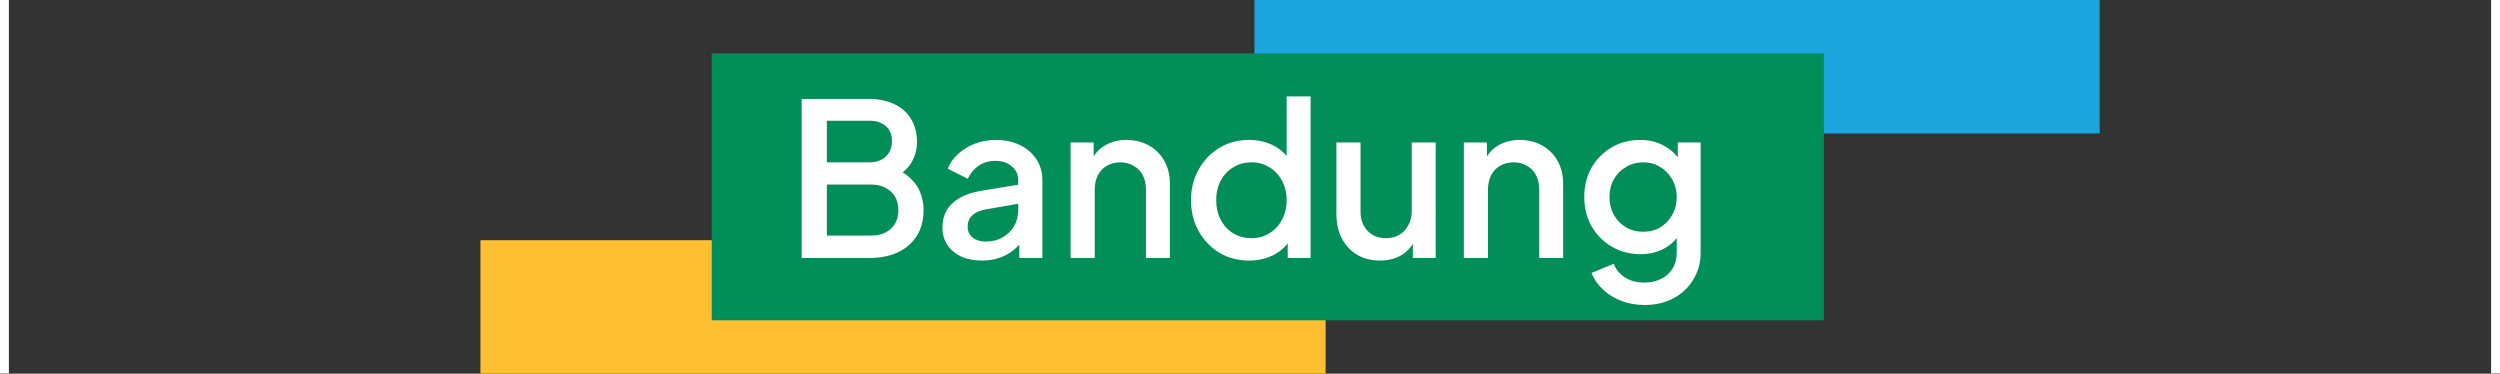 <svg width="281" height="42" viewBox="0 0 281 42" fill="none" xmlns="http://www.w3.org/2000/svg">
<rect x="0" y="0" width="281" height="42" fill="#333333" stroke="none"/>
<rect x="54" y="27" width="95" height="15" fill="#FEBF30"/>
<rect x="141" width="95" height="15" fill="#1AA5DC"/>
<rect x="80" y="6" width="125" height="30" fill="#028E58"/>
<path d="M90.106 29V11.12H97.642C98.762 11.12 99.73 11.32 100.546 11.72C101.362 12.104 101.986 12.664 102.418 13.4C102.85 14.12 103.066 14.976 103.066 15.968C103.066 16.832 102.842 17.624 102.394 18.344C101.962 19.048 101.282 19.608 100.354 20.024V18.824C101.17 19.144 101.834 19.552 102.346 20.048C102.858 20.528 103.226 21.072 103.45 21.68C103.69 22.288 103.81 22.928 103.81 23.6C103.81 25.28 103.258 26.6 102.154 27.56C101.066 28.52 99.57 29 97.666 29H90.106ZM92.938 26.48H97.882C98.826 26.48 99.578 26.224 100.138 25.712C100.698 25.184 100.978 24.488 100.978 23.624C100.978 22.744 100.698 22.048 100.138 21.536C99.578 21.008 98.826 20.744 97.882 20.744H92.938V26.48ZM92.938 18.248H97.714C98.482 18.248 99.098 18.032 99.562 17.6C100.026 17.152 100.258 16.568 100.258 15.848C100.258 15.128 100.026 14.568 99.562 14.168C99.098 13.768 98.482 13.568 97.714 13.568H92.938V18.248ZM110.347 29.288C109.467 29.288 108.691 29.136 108.019 28.832C107.363 28.512 106.851 28.08 106.483 27.536C106.115 26.976 105.931 26.32 105.931 25.568C105.931 24.864 106.083 24.232 106.387 23.672C106.707 23.112 107.195 22.64 107.851 22.256C108.507 21.872 109.331 21.6 110.323 21.44L114.835 20.696V22.832L110.851 23.528C110.131 23.656 109.603 23.888 109.267 24.224C108.931 24.544 108.763 24.96 108.763 25.472C108.763 25.968 108.947 26.376 109.315 26.696C109.699 27 110.187 27.152 110.779 27.152C111.515 27.152 112.155 26.992 112.699 26.672C113.259 26.352 113.691 25.928 113.995 25.4C114.299 24.856 114.451 24.256 114.451 23.6V20.264C114.451 19.624 114.211 19.104 113.731 18.704C113.267 18.288 112.643 18.08 111.859 18.08C111.139 18.08 110.507 18.272 109.963 18.656C109.435 19.024 109.043 19.504 108.787 20.096L106.531 18.968C106.771 18.328 107.163 17.768 107.707 17.288C108.251 16.792 108.883 16.408 109.603 16.136C110.339 15.864 111.115 15.728 111.931 15.728C112.955 15.728 113.859 15.92 114.643 16.304C115.443 16.688 116.059 17.224 116.491 17.912C116.939 18.584 117.163 19.368 117.163 20.264V29H114.571V26.648L115.123 26.72C114.819 27.248 114.427 27.704 113.947 28.088C113.483 28.472 112.947 28.768 112.339 28.976C111.747 29.184 111.083 29.288 110.347 29.288ZM120.334 29V16.016H122.926V18.56L122.614 18.224C122.934 17.408 123.446 16.792 124.15 16.376C124.854 15.944 125.67 15.728 126.598 15.728C127.558 15.728 128.406 15.936 129.142 16.352C129.878 16.768 130.454 17.344 130.87 18.08C131.286 18.816 131.494 19.664 131.494 20.624V29H128.806V21.344C128.806 20.688 128.686 20.136 128.446 19.688C128.206 19.224 127.862 18.872 127.414 18.632C126.982 18.376 126.486 18.248 125.926 18.248C125.366 18.248 124.862 18.376 124.414 18.632C123.982 18.872 123.646 19.224 123.406 19.688C123.166 20.152 123.046 20.704 123.046 21.344V29H120.334ZM140.397 29.288C139.149 29.288 138.029 28.992 137.037 28.4C136.061 27.792 135.285 26.976 134.709 25.952C134.149 24.928 133.869 23.776 133.869 22.496C133.869 21.216 134.157 20.064 134.733 19.04C135.309 18.016 136.085 17.208 137.061 16.616C138.037 16.024 139.141 15.728 140.373 15.728C141.413 15.728 142.333 15.936 143.133 16.352C143.933 16.768 144.565 17.344 145.029 18.08L144.621 18.704V10.832H147.309V29H144.741V26.36L145.053 26.864C144.605 27.648 143.965 28.248 143.133 28.664C142.301 29.08 141.389 29.288 140.397 29.288ZM140.661 26.768C141.413 26.768 142.085 26.584 142.677 26.216C143.285 25.848 143.757 25.344 144.093 24.704C144.445 24.048 144.621 23.312 144.621 22.496C144.621 21.68 144.445 20.952 144.093 20.312C143.757 19.672 143.285 19.168 142.677 18.8C142.085 18.432 141.413 18.248 140.661 18.248C139.909 18.248 139.229 18.432 138.621 18.8C138.013 19.168 137.541 19.672 137.205 20.312C136.869 20.952 136.701 21.68 136.701 22.496C136.701 23.312 136.869 24.048 137.205 24.704C137.541 25.344 138.005 25.848 138.597 26.216C139.205 26.584 139.893 26.768 140.661 26.768ZM155.107 29.288C154.131 29.288 153.275 29.072 152.539 28.64C151.803 28.192 151.227 27.576 150.811 26.792C150.411 25.992 150.211 25.072 150.211 24.032V16.016H152.923V23.792C152.923 24.384 153.043 24.904 153.283 25.352C153.523 25.8 153.859 26.152 154.291 26.408C154.723 26.648 155.219 26.768 155.779 26.768C156.355 26.768 156.859 26.64 157.291 26.384C157.723 26.128 158.059 25.768 158.299 25.304C158.555 24.84 158.683 24.296 158.683 23.672V16.016H161.371V29H158.803V26.456L159.091 26.792C158.787 27.592 158.283 28.208 157.579 28.64C156.875 29.072 156.051 29.288 155.107 29.288ZM164.537 29V16.016H167.129V18.56L166.817 18.224C167.137 17.408 167.649 16.792 168.353 16.376C169.057 15.944 169.873 15.728 170.801 15.728C171.761 15.728 172.609 15.936 173.345 16.352C174.081 16.768 174.657 17.344 175.073 18.08C175.489 18.816 175.697 19.664 175.697 20.624V29H173.009V21.344C173.009 20.688 172.889 20.136 172.649 19.688C172.409 19.224 172.065 18.872 171.617 18.632C171.185 18.376 170.689 18.248 170.129 18.248C169.569 18.248 169.065 18.376 168.617 18.632C168.185 18.872 167.849 19.224 167.609 19.688C167.369 20.152 167.249 20.704 167.249 21.344V29H164.537ZM184.864 34.28C183.92 34.28 183.048 34.128 182.248 33.824C181.448 33.52 180.76 33.096 180.184 32.552C179.608 32.024 179.176 31.4 178.888 30.68L181.384 29.648C181.608 30.256 182.016 30.76 182.608 31.16C183.216 31.56 183.96 31.76 184.84 31.76C185.528 31.76 186.144 31.624 186.688 31.352C187.232 31.096 187.664 30.712 187.984 30.2C188.304 29.704 188.464 29.104 188.464 28.4V25.472L188.944 26.024C188.496 26.856 187.872 27.488 187.072 27.92C186.288 28.352 185.4 28.568 184.408 28.568C183.208 28.568 182.128 28.288 181.168 27.728C180.208 27.168 179.448 26.4 178.888 25.424C178.344 24.448 178.072 23.352 178.072 22.136C178.072 20.904 178.344 19.808 178.888 18.848C179.448 17.888 180.2 17.128 181.144 16.568C182.088 16.008 183.168 15.728 184.384 15.728C185.376 15.728 186.256 15.944 187.024 16.376C187.808 16.792 188.448 17.4 188.944 18.2L188.584 18.872V16.016H191.152V28.4C191.152 29.52 190.88 30.52 190.336 31.4C189.808 32.296 189.072 33 188.128 33.512C187.184 34.024 186.096 34.28 184.864 34.28ZM184.72 26.048C185.44 26.048 186.08 25.88 186.64 25.544C187.2 25.192 187.64 24.728 187.96 24.152C188.296 23.56 188.464 22.896 188.464 22.16C188.464 21.424 188.296 20.76 187.96 20.168C187.624 19.576 187.176 19.112 186.616 18.776C186.056 18.424 185.424 18.248 184.72 18.248C183.984 18.248 183.328 18.424 182.752 18.776C182.176 19.112 181.72 19.576 181.384 20.168C181.064 20.744 180.904 21.408 180.904 22.16C180.904 22.88 181.064 23.536 181.384 24.128C181.72 24.72 182.176 25.192 182.752 25.544C183.328 25.88 183.984 26.048 184.72 26.048Z" fill="white"/>
<path d="M280 0V42H282V0H280ZM1 42V0H-1V42H1Z" fill="white" mask="url(#path-1-inside-1_23_214)"/>
</svg>
